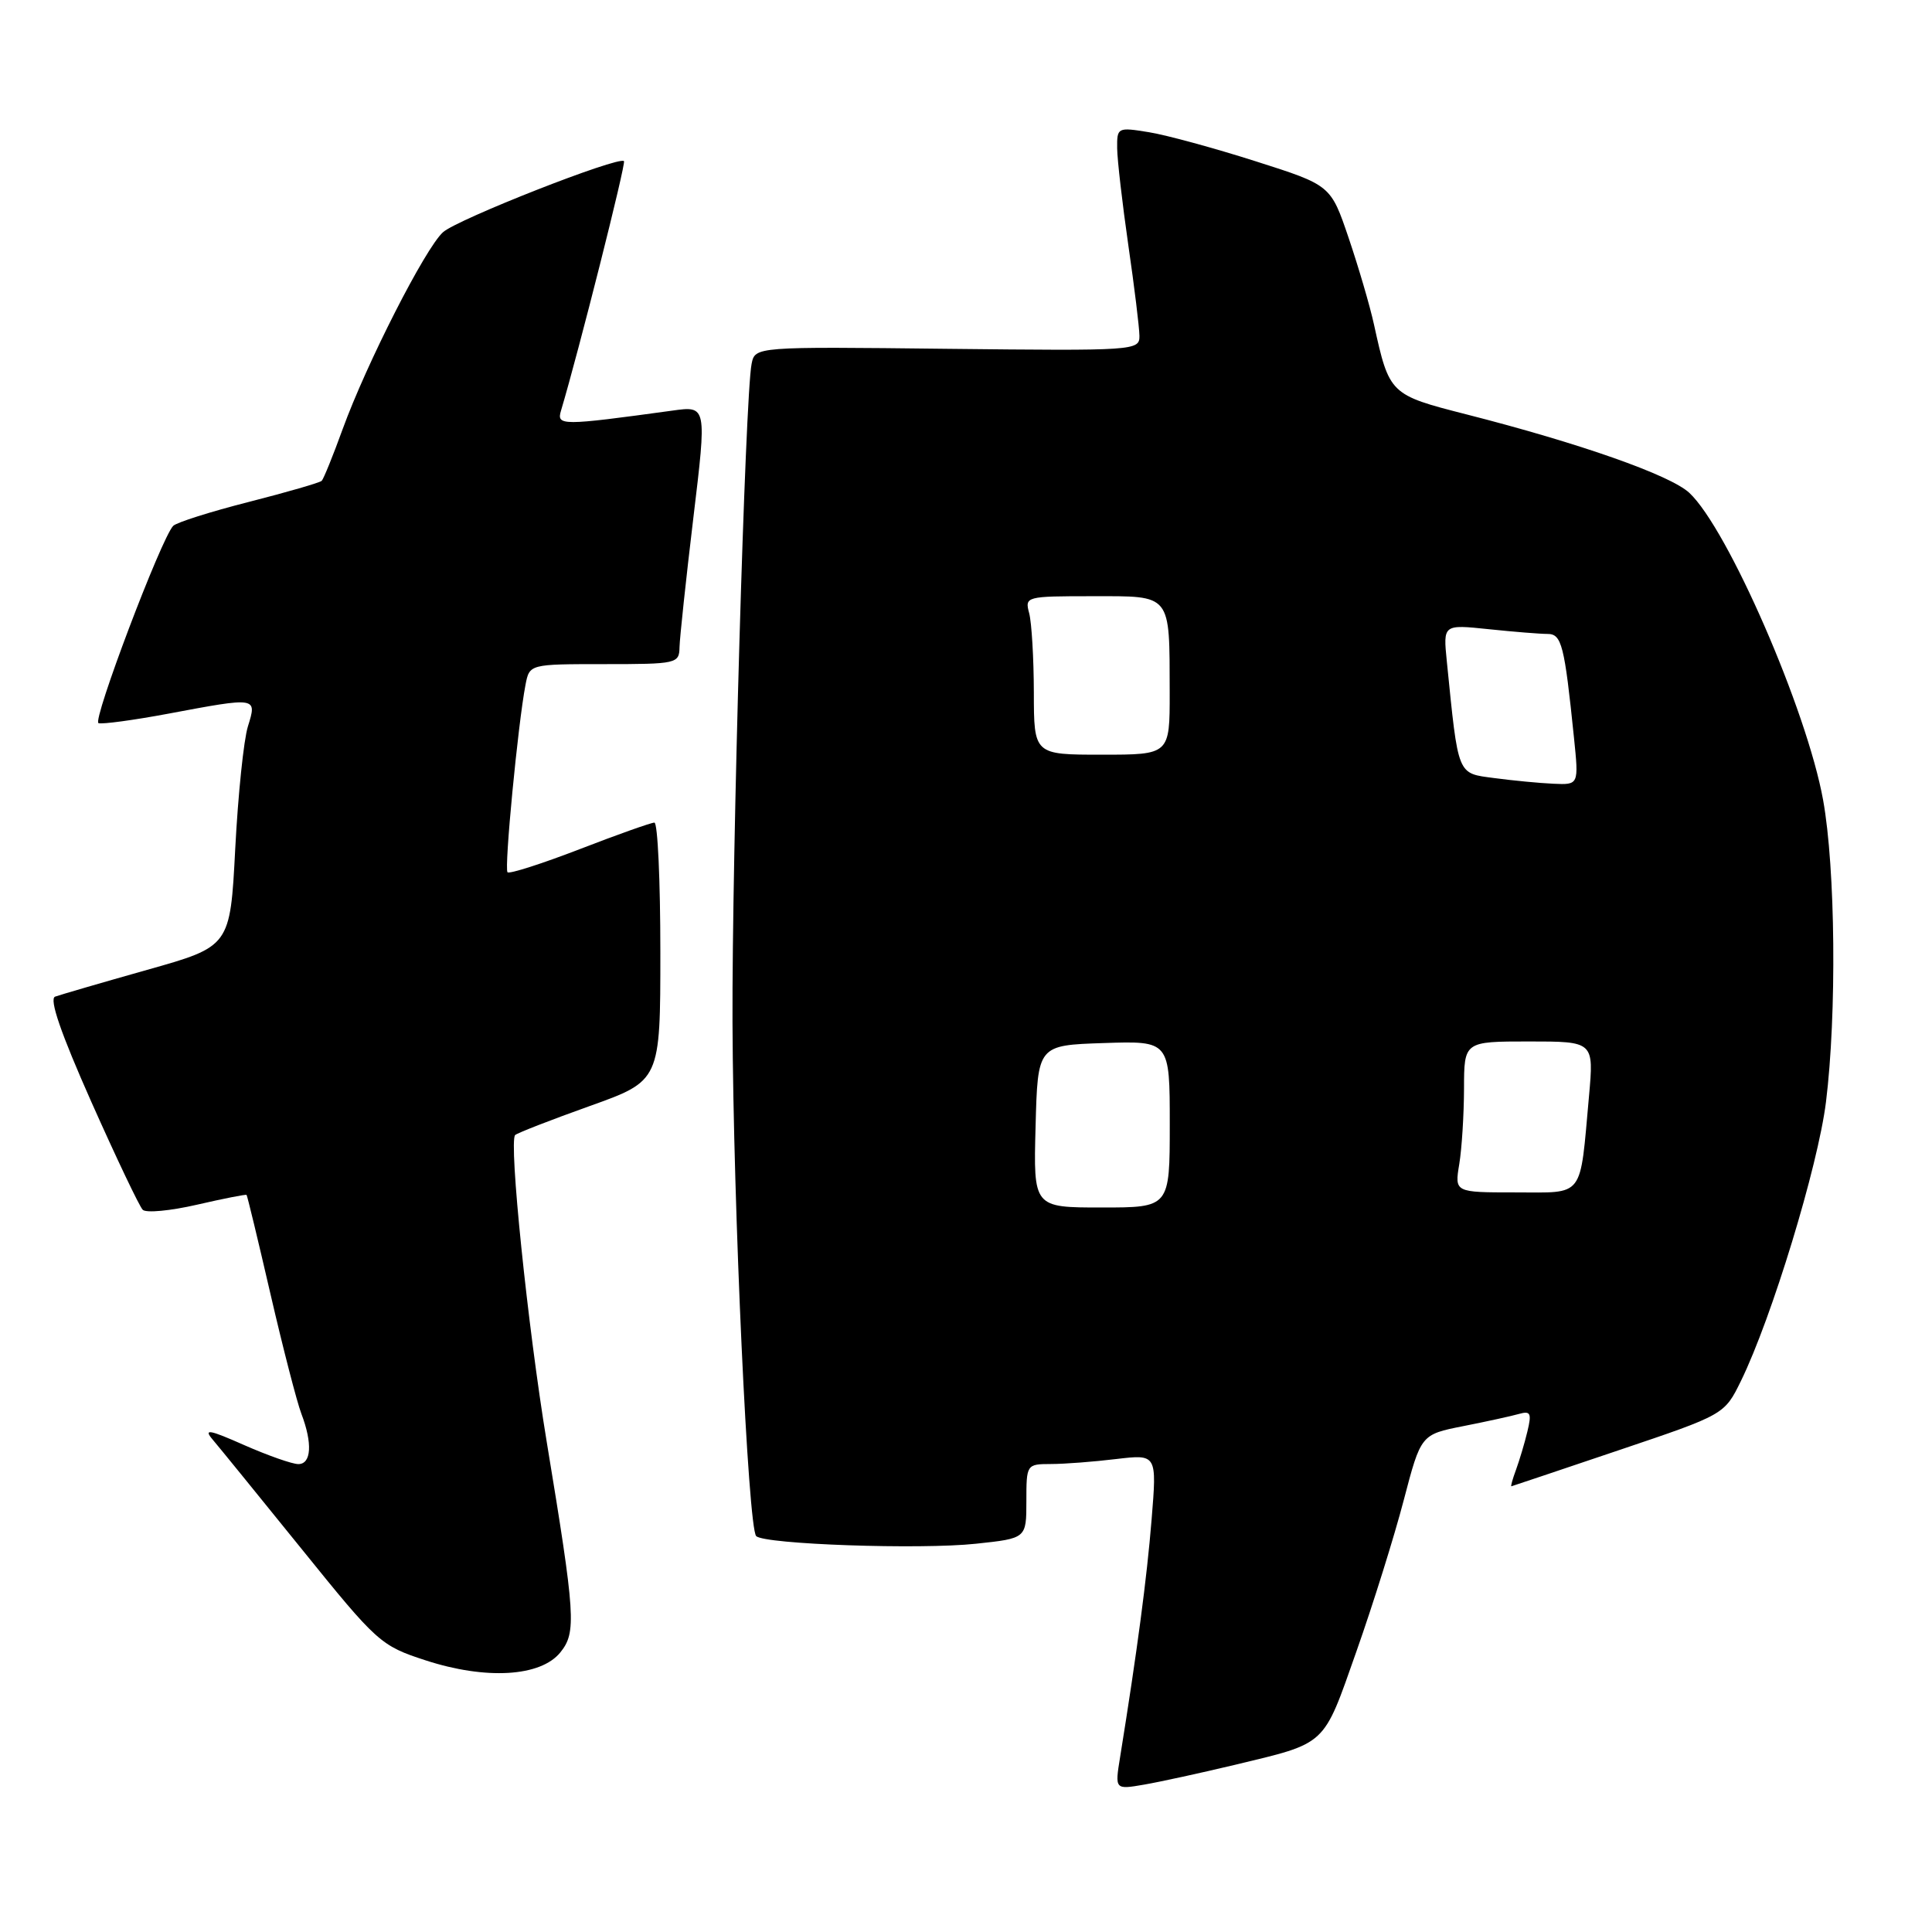 <?xml version="1.0" encoding="UTF-8" standalone="no"?>
<!DOCTYPE svg PUBLIC "-//W3C//DTD SVG 1.1//EN" "http://www.w3.org/Graphics/SVG/1.1/DTD/svg11.dtd" >
<svg xmlns="http://www.w3.org/2000/svg" xmlns:xlink="http://www.w3.org/1999/xlink" version="1.1" viewBox="0 0 256 256">
 <g >
 <path fill="currentColor"
d=" M 163.50 233.88 C 175.93 230.89 175.26 231.51 179.73 218.83 C 181.93 212.60 184.75 203.58 186.00 198.79 C 188.28 190.08 188.28 190.08 193.89 188.97 C 196.98 188.36 200.31 187.63 201.29 187.35 C 202.81 186.92 202.97 187.27 202.39 189.67 C 202.02 191.23 201.33 193.51 200.88 194.75 C 200.42 195.99 200.15 196.97 200.27 196.94 C 200.40 196.91 206.80 194.76 214.50 192.16 C 228.50 187.44 228.50 187.44 230.69 182.97 C 234.76 174.65 240.89 154.55 241.95 146.03 C 243.39 134.41 243.21 115.05 241.57 106.00 C 239.42 94.10 228.94 70.05 223.84 65.30 C 221.31 62.95 209.34 58.74 194.28 54.90 C 184.17 52.32 184.09 52.24 182.06 43.00 C 181.52 40.52 180.00 35.36 178.70 31.52 C 176.33 24.54 176.33 24.54 166.41 21.38 C 160.96 19.64 154.59 17.90 152.25 17.52 C 148.08 16.84 148.00 16.88 148.03 19.66 C 148.05 21.22 148.72 27.00 149.51 32.50 C 150.31 38.00 150.97 43.40 150.98 44.50 C 151.00 46.46 150.43 46.49 125.53 46.22 C 100.05 45.93 100.05 45.93 99.59 48.22 C 98.74 52.42 96.98 113.24 97.06 135.50 C 97.16 159.99 99.12 202.45 100.20 203.54 C 101.29 204.63 121.92 205.35 129.34 204.55 C 136.00 203.84 136.00 203.84 136.00 198.92 C 136.00 194.04 136.02 194.00 139.25 193.99 C 141.04 193.99 144.93 193.69 147.90 193.33 C 153.30 192.69 153.30 192.69 152.59 201.38 C 151.97 209.06 150.69 218.74 148.42 232.82 C 147.72 237.14 147.72 237.14 151.61 236.47 C 153.75 236.10 159.10 234.93 163.50 233.88 Z  M 74.24 218.96 C 76.40 216.29 76.26 214.18 72.43 190.97 C 69.92 175.74 67.40 151.26 68.26 150.40 C 68.54 150.13 72.98 148.40 78.13 146.56 C 87.50 143.21 87.50 143.21 87.50 126.11 C 87.50 116.70 87.15 109.00 86.71 109.00 C 86.28 109.00 81.82 110.58 76.81 112.52 C 71.80 114.45 67.50 115.83 67.25 115.58 C 66.79 115.13 68.63 95.95 69.63 90.75 C 70.16 88.00 70.16 88.00 80.08 88.00 C 89.69 88.00 90.00 87.93 90.04 85.75 C 90.07 84.51 90.89 76.81 91.87 68.64 C 93.66 53.77 93.66 53.77 89.08 54.41 C 74.36 56.43 73.73 56.43 74.34 54.40 C 76.67 46.61 82.97 21.64 82.68 21.35 C 81.99 20.65 60.60 29.05 58.70 30.77 C 56.35 32.88 48.56 48.18 45.40 56.87 C 44.13 60.38 42.88 63.45 42.63 63.71 C 42.37 63.96 38.02 65.22 32.96 66.51 C 27.89 67.80 23.39 69.23 22.95 69.68 C 21.37 71.31 12.21 95.51 13.05 95.82 C 13.53 95.99 17.68 95.43 22.28 94.57 C 34.12 92.35 34.06 92.34 32.85 96.25 C 32.29 98.04 31.54 105.33 31.17 112.46 C 30.50 125.41 30.50 125.41 19.50 128.51 C 13.45 130.22 7.96 131.82 7.30 132.06 C 6.49 132.36 8.07 136.93 12.10 146.00 C 15.41 153.43 18.47 159.86 18.91 160.30 C 19.35 160.75 22.58 160.44 26.10 159.63 C 29.61 158.82 32.57 158.24 32.67 158.33 C 32.77 158.43 34.20 164.36 35.85 171.51 C 37.50 178.65 39.34 185.77 39.93 187.32 C 41.43 191.25 41.26 194.00 39.53 194.00 C 38.72 194.00 35.49 192.86 32.35 191.48 C 27.73 189.43 26.94 189.29 28.16 190.73 C 28.99 191.70 34.30 198.24 39.97 205.25 C 49.98 217.65 50.44 218.07 56.38 220.00 C 64.38 222.61 71.63 222.18 74.24 218.96 Z  M 137.22 149.25 C 137.50 138.50 137.50 138.50 146.25 138.21 C 155.00 137.92 155.00 137.92 155.00 148.96 C 155.00 160.00 155.00 160.00 145.97 160.00 C 136.93 160.00 136.93 160.00 137.22 149.25 Z  M 193.36 154.25 C 193.70 152.19 193.98 147.69 193.99 144.25 C 194.00 138.00 194.00 138.00 202.60 138.00 C 211.20 138.00 211.20 138.00 210.55 145.25 C 209.31 158.95 210.04 158.00 200.79 158.00 C 192.74 158.00 192.74 158.00 193.36 154.25 Z  M 198.01 103.10 C 193.04 102.44 193.26 102.98 191.71 87.62 C 191.22 82.74 191.22 82.74 197.25 83.37 C 200.58 83.72 204.09 84.00 205.06 84.00 C 206.93 84.00 207.30 85.45 208.56 97.75 C 209.20 104.00 209.20 104.00 205.85 103.85 C 204.01 103.77 200.48 103.43 198.01 103.10 Z  M 136.99 91.75 C 136.98 87.21 136.70 82.49 136.37 81.25 C 135.78 79.04 135.92 79.00 144.77 79.00 C 155.33 79.00 154.96 78.54 154.99 91.75 C 155.00 100.00 155.00 100.00 146.00 100.00 C 137.00 100.00 137.00 100.00 136.99 91.75 Z "/>
</g>
</svg>